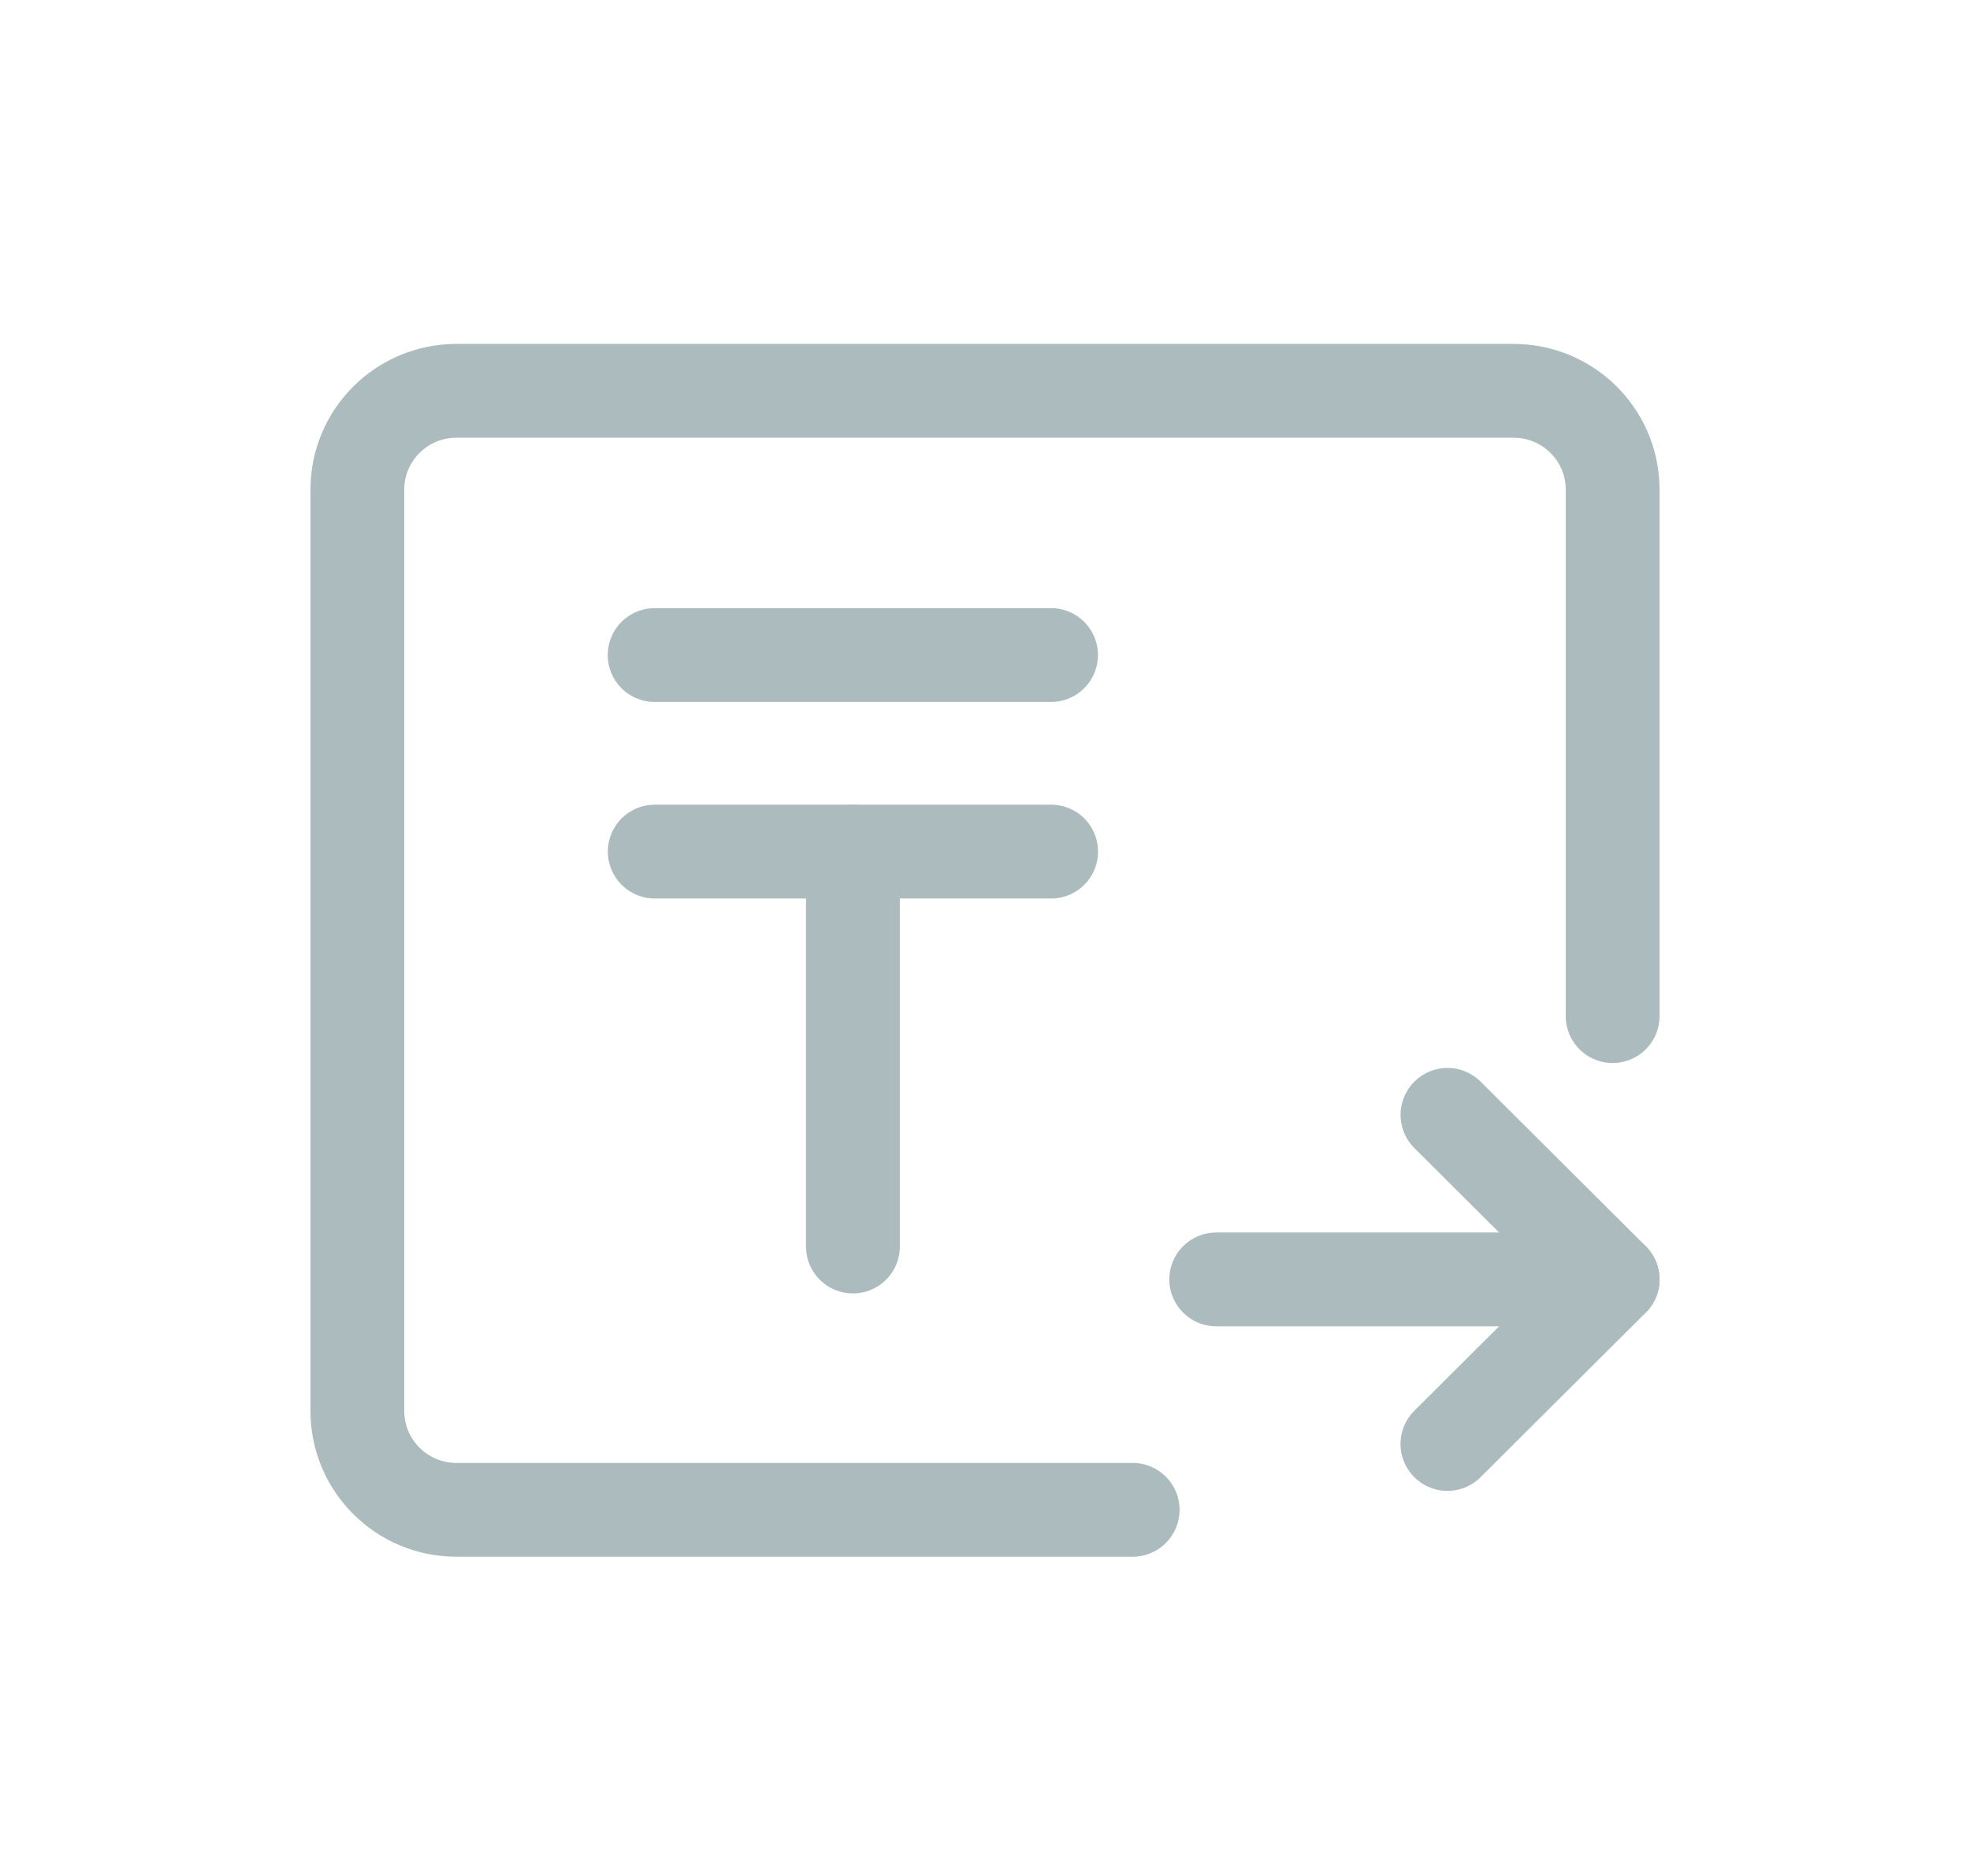 <svg width="42" height="40" viewBox="0 0 42 40" fill="none" xmlns="http://www.w3.org/2000/svg">
<path d="M25.93 27.28H34.381" stroke="#ACBBBE" stroke-width="2" stroke-linecap="round" stroke-linejoin="round"/>
<path d="M30.859 30.789L34.381 27.28L30.86 23.771" stroke="#ACBBBE" stroke-width="2" stroke-linecap="round" stroke-linejoin="round"/>
<path d="M34.381 21.666V10.438C34.381 9.276 33.435 8.333 32.268 8.333H9.732C8.565 8.333 7.619 9.276 7.619 10.438V30.087C7.619 31.25 8.565 32.193 9.732 32.193H24.148" stroke="#ACBBBE" stroke-width="2" stroke-linecap="round" stroke-linejoin="round"/>
<path d="M13.957 13.967H22.408" stroke="#ACBBBE" stroke-width="2" stroke-linecap="round" stroke-linejoin="round"/>
<path d="M13.959 18.158H22.41" stroke="#ACBBBE" stroke-width="2" stroke-linecap="round" stroke-linejoin="round"/>
<path d="M18.184 18.158V26.579" stroke="#ACBBBE" stroke-width="2" stroke-linecap="round" stroke-linejoin="round"/>
</svg>
